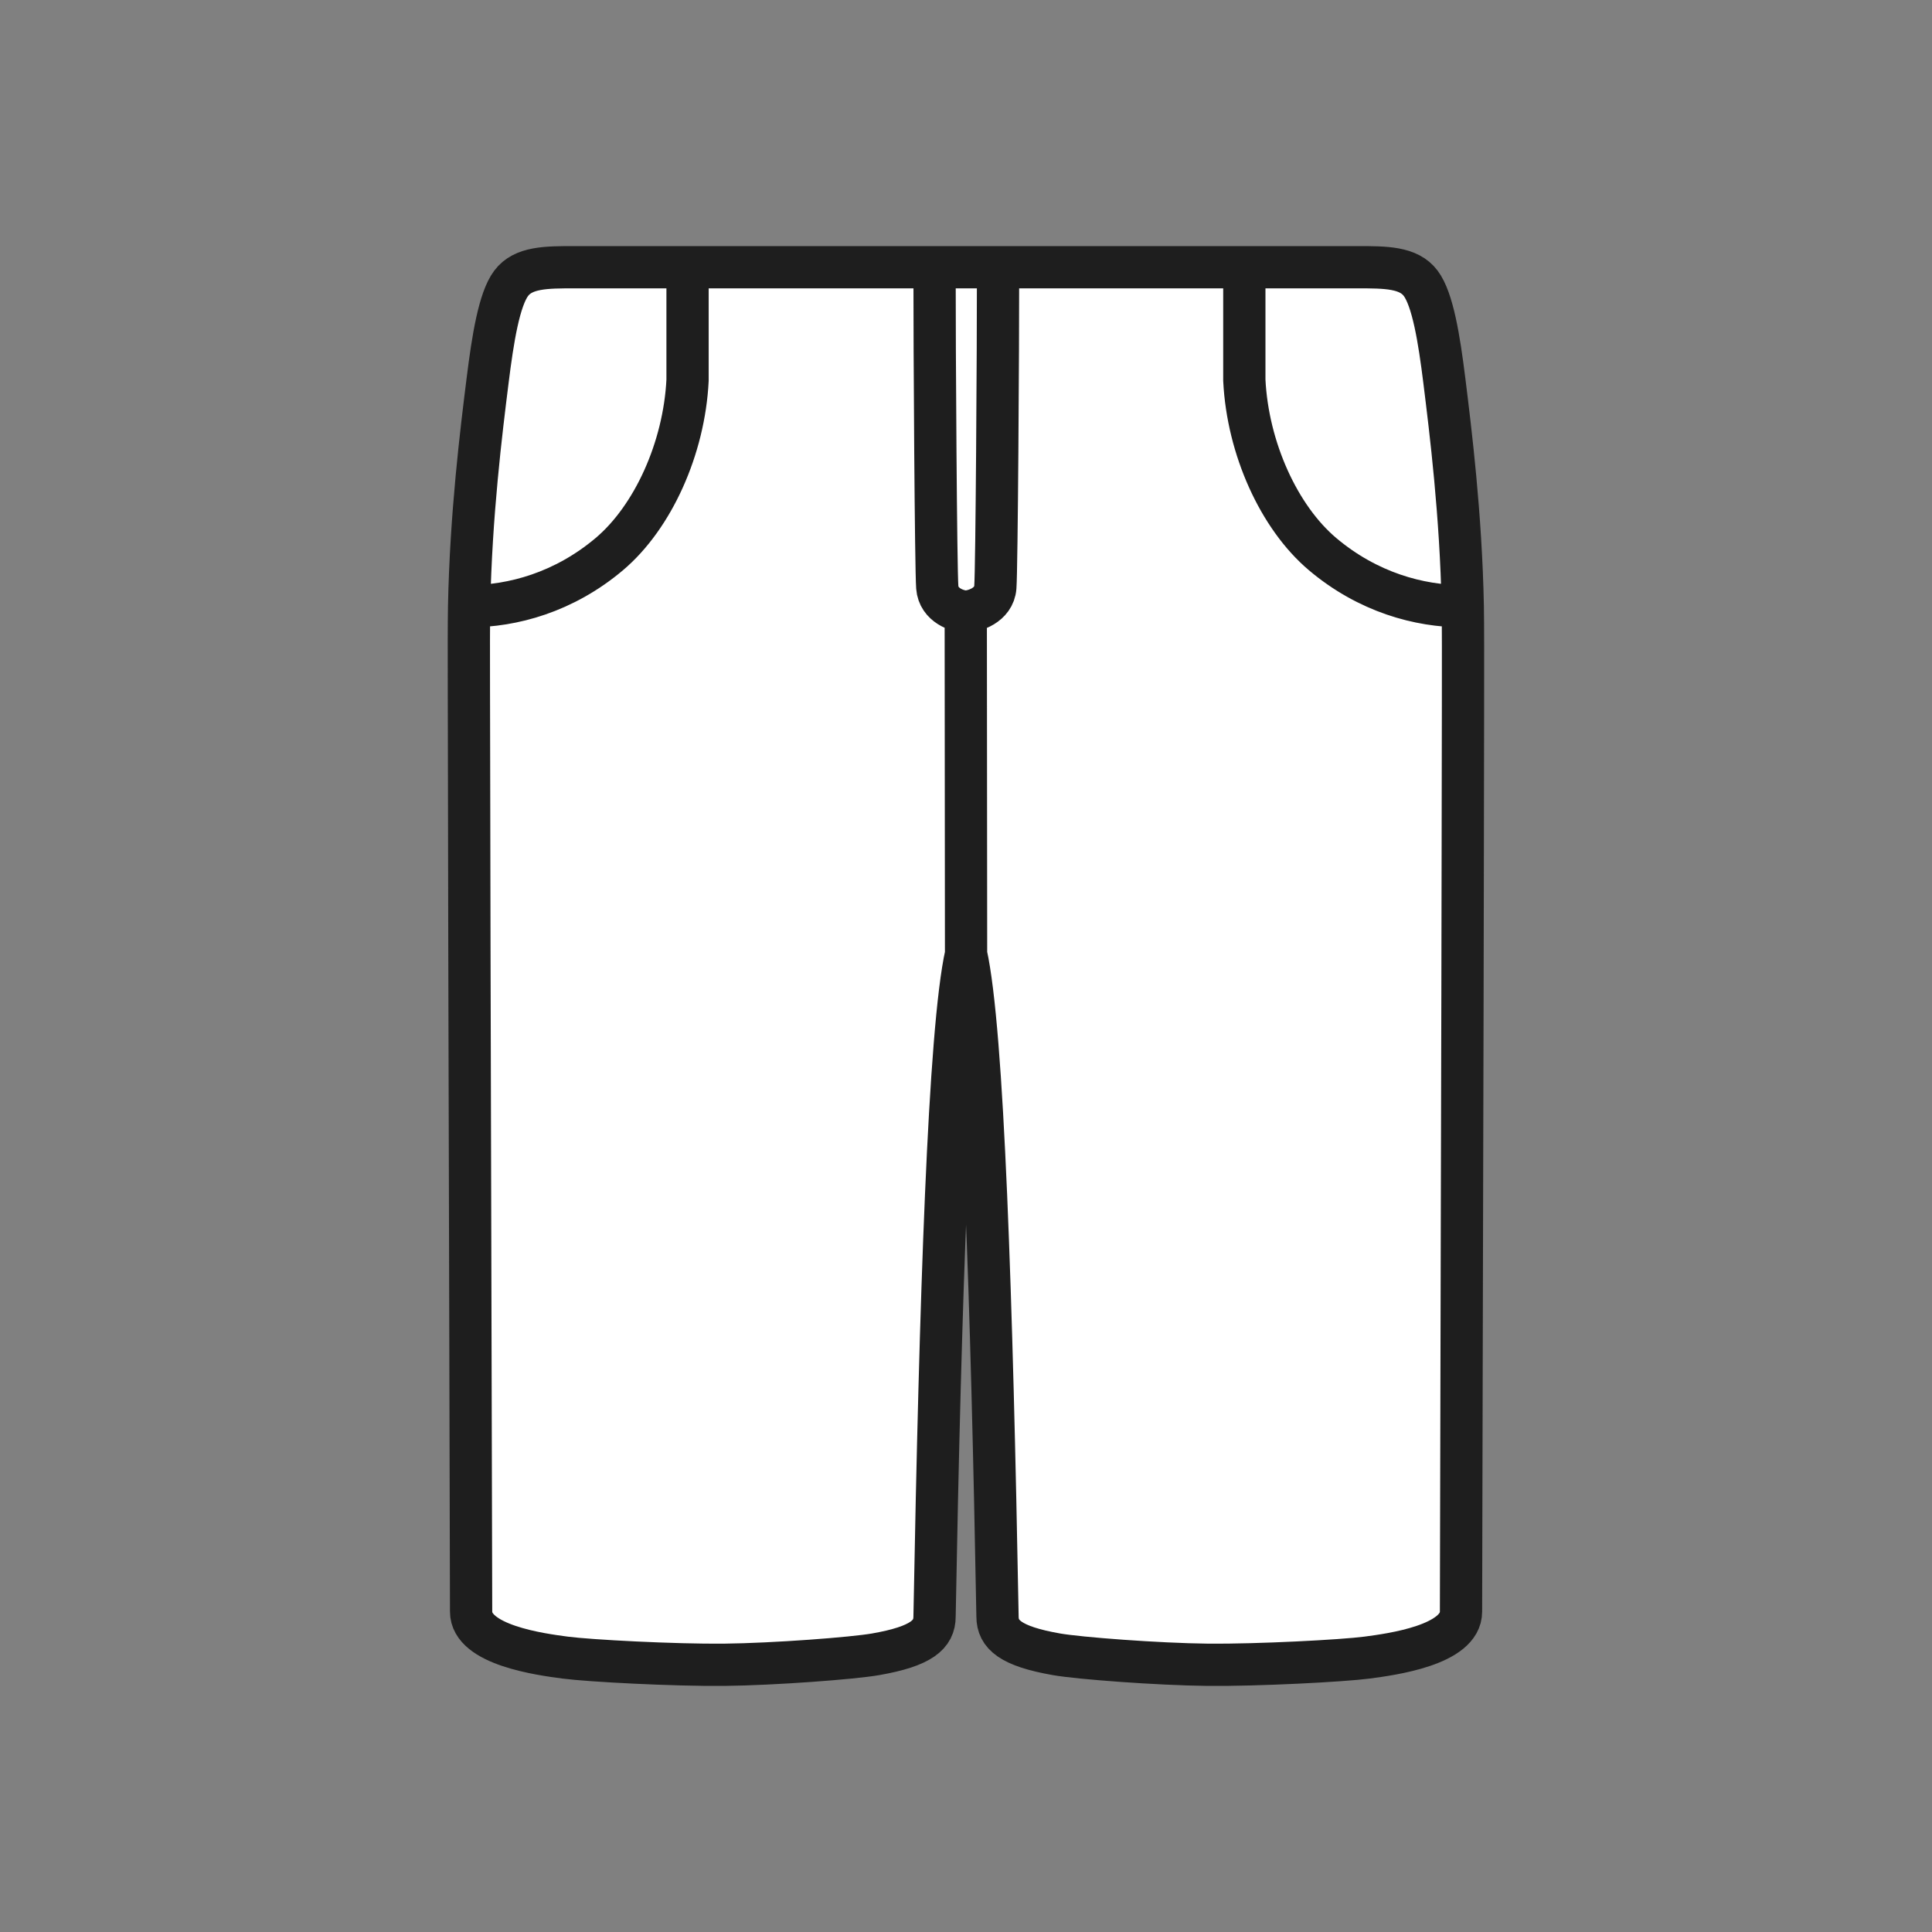 <svg width="32" height="32" viewBox="0 0 32 32" fill="none" xmlns="http://www.w3.org/2000/svg">
<rect x="0" y="0" width="32" height="32" fill="#808080" stroke="none"/>
<path d="M7.803 26.693C7.804 26.139 7.769 14.372 7.77 13.184C7.77 11.996 7.76 10.588 7.77 10.041C7.8 8.524 7.971 7.144 8.077 6.298C8.162 5.615 8.267 4.958 8.467 4.692C8.667 4.426 9.047 4.426 9.517 4.426H11.388H19.314H20.61H22.481C22.951 4.426 23.331 4.426 23.531 4.692C23.731 4.958 23.837 5.615 23.922 6.298C24.027 7.144 24.198 8.524 24.228 10.041C24.238 10.588 24.228 12.622 24.228 14.008C24.228 15.394 24.198 26.139 24.199 26.693C24.201 27.248 23.044 27.402 22.642 27.455C22.239 27.508 20.835 27.582 20.006 27.574C19.177 27.565 17.87 27.466 17.497 27.4C16.738 27.267 16.522 27.073 16.522 26.775C16.426 21.534 16.284 17.073 16.001 15.802C15.718 17.073 15.576 21.534 15.479 26.775C15.479 27.073 15.264 27.267 14.505 27.4C14.132 27.466 12.825 27.565 11.996 27.574C11.167 27.582 9.763 27.508 9.36 27.455C8.958 27.402 7.801 27.248 7.803 26.693Z" fill="white"/>
<path d="M16.001 15.802C15.718 17.073 15.576 21.534 15.479 26.775C15.479 27.073 15.264 27.267 14.505 27.4C14.132 27.466 12.825 27.565 11.996 27.574C11.167 27.582 9.763 27.508 9.36 27.455C8.958 27.402 7.801 27.248 7.803 26.693C7.804 26.139 7.769 14.372 7.77 13.184C7.77 11.996 7.76 10.588 7.77 10.041M16.001 15.802C16.284 17.073 16.426 21.534 16.522 26.775C16.522 27.073 16.738 27.267 17.497 27.4C17.87 27.466 19.177 27.565 20.006 27.574C20.835 27.582 22.239 27.508 22.642 27.455C23.044 27.402 24.201 27.248 24.199 26.693C24.198 26.139 24.228 15.394 24.228 14.008C24.228 12.622 24.238 10.588 24.228 10.041M16.001 15.802L15.996 10.13M20.61 4.426H22.481C22.951 4.426 23.331 4.426 23.531 4.692C23.731 4.958 23.837 5.615 23.922 6.298C24.027 7.144 24.198 8.524 24.228 10.041M20.61 4.426H19.314L11.388 4.426M20.61 4.426V6.298C20.666 7.427 21.184 8.568 21.906 9.178C22.656 9.811 23.508 10.041 24.228 10.041M11.388 4.426L9.517 4.426C9.047 4.426 8.667 4.426 8.467 4.692C8.267 4.958 8.162 5.615 8.077 6.298C7.971 7.144 7.8 8.524 7.77 10.041M11.388 4.426V6.298C11.332 7.427 10.814 8.568 10.092 9.178C9.342 9.811 8.49 10.041 7.77 10.041M15.996 10.13C15.867 10.128 15.547 10.03 15.524 9.726C15.501 9.418 15.478 5.823 15.479 4.426M15.996 10.13C16.126 10.128 16.463 10.03 16.486 9.726C16.509 9.418 16.532 5.823 16.531 4.426" stroke="#1E1E1E" stroke-width="0.7" stroke-linecap="round" stroke-linejoin="round"/>
</svg>

